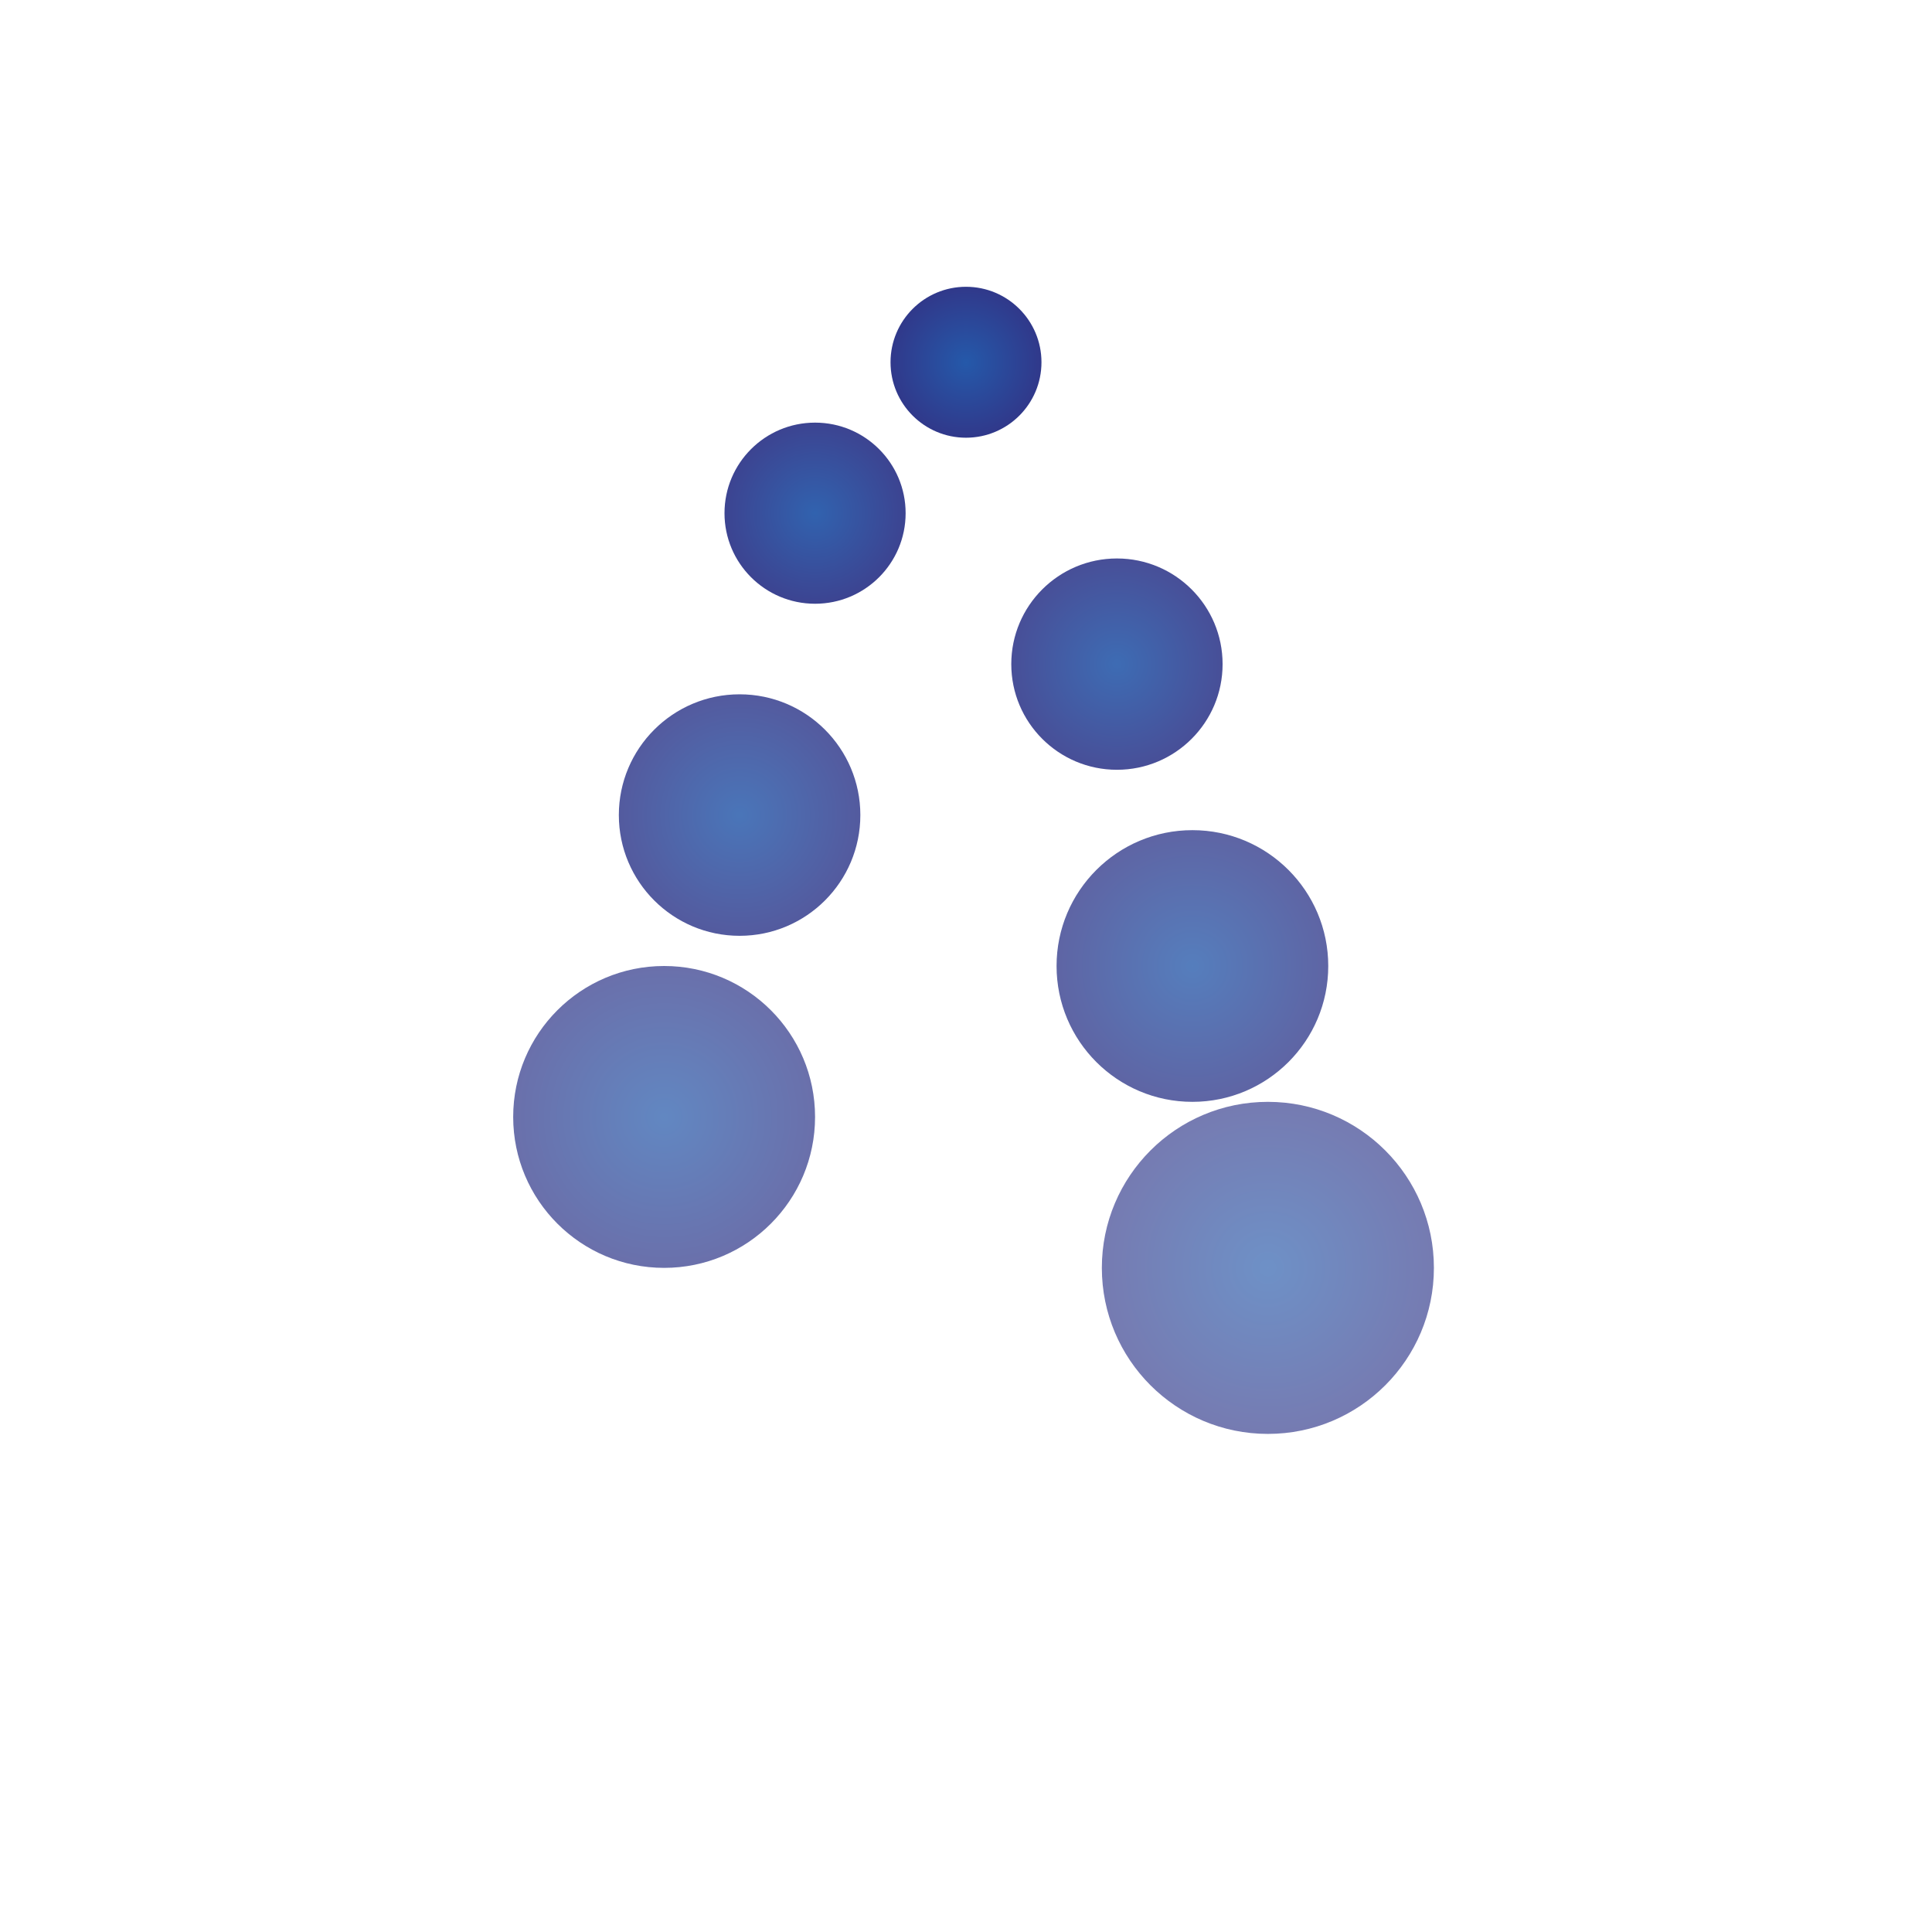 <svg viewBox="0 0 256 256" width="256" height="256"><defs><radialGradient id="sapphireGradient" cx="50%" cy="50%" r="50%" fx="50%" fy="50%"><stop offset="0%" stop-color="#0d47a1"/><stop offset="100%" stop-color="#1a237e"/></radialGradient></defs><g transform="translate(128, 128)"><circle cx="0" cy="-80" r="10" fill="url(#sapphireGradient)" opacity="0.9"/><circle cx="-20" cy="-60" r="12" fill="url(#sapphireGradient)" opacity="0.85"/><circle cx="20" cy="-40" r="14" fill="url(#sapphireGradient)" opacity="0.8"/><circle cx="-30" cy="-20" r="16" fill="url(#sapphireGradient)" opacity="0.75"/><circle cx="30" cy="0" r="18" fill="url(#sapphireGradient)" opacity="0.7"/><circle cx="-40" cy="20" r="20" fill="url(#sapphireGradient)" opacity="0.65"/><circle cx="40" cy="40" r="22" fill="url(#sapphireGradient)" opacity="0.6"/></g></svg>